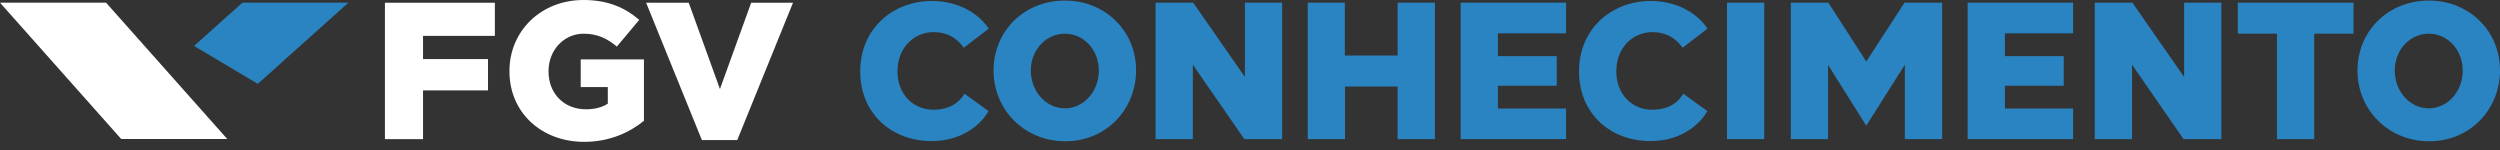 <svg width="300" height="18" viewBox="0 0 300 18" fill="none" xmlns="http://www.w3.org/2000/svg">
<rect x="0" y="0" width="300" height="18" fill="#333333" stroke="none"/>
<path fill-rule="evenodd" clip-rule="evenodd" d="M61.134 8.557V8.509C61.134 3.742 64.903 0 70.015 0C72.913 0 74.964 0.888 76.709 2.384L74.022 5.587C72.843 4.606 71.664 4.045 70.04 4.045C67.659 4.045 65.822 6.032 65.822 8.535V8.581C65.822 11.222 67.683 13.114 70.299 13.114C71.405 13.114 72.254 12.881 72.937 12.438V10.45H69.686V7.131H77.273V14.494C75.529 15.921 73.102 17.021 70.109 17.021C64.973 17.021 61.134 13.514 61.134 8.557ZM46.191 0.327H59.385V4.303H50.763V7.085H58.561V10.848H50.763V16.694H46.191V0.327ZM82.648 0.327H77.535L84.227 16.81H88.469L95.161 0.327H90.141L86.394 10.684L82.648 0.327Z" fill="#FFFFFF"/>
<path d="M0 0.321L14.544 16.68H27.27L12.726 0.321H0Z" fill="#FFFFFF"/>
<path d="M30.938 10.061L41.811 0.322H29.087L23.287 5.514L30.938 10.061Z" fill="#2A84C2"/>
<path fill-rule="evenodd" clip-rule="evenodd" d="M119.226 8.464C119.226 3.739 122.89 0.068 127.789 0.068C132.689 0.068 136.352 3.786 136.33 8.464C136.307 13.211 132.666 16.977 127.789 16.953C122.89 16.93 119.226 13.141 119.226 8.464ZM123.699 8.464C123.699 10.966 125.519 13.001 127.789 13.001C130.037 13.001 131.857 10.989 131.857 8.464C131.857 5.961 130.037 4.043 127.789 4.043C125.519 4.043 123.699 5.985 123.699 8.464ZM291.459 0.068C286.56 0.068 282.896 3.739 282.896 8.464C282.896 13.141 286.56 16.93 291.459 16.953C296.336 16.977 299.977 13.211 300 8.464C300.022 3.786 296.359 0.068 291.459 0.068ZM291.459 13.001C289.189 13.001 287.369 10.966 287.369 8.464C287.369 5.985 289.189 4.043 291.459 4.043C293.707 4.043 295.527 5.961 295.527 8.464C295.527 10.989 293.707 13.001 291.459 13.001ZM268.534 0.324V4.043H273.231V16.695H277.704V4.043H282.423V0.324H268.534ZM251.373 0.324H255.891L262.094 9.235V0.324H266.566V16.695H262.026L255.846 7.761V16.695H251.373V0.324ZM248.773 0.324H236.119V16.695H248.773V13.024H240.592V10.287H247.649V6.732H240.592V3.996H248.773V0.324ZM214.895 16.695V0.324H219.412L223.952 7.387L228.537 0.324H233.055V16.695H228.582V7.761L223.952 15.082L219.367 7.785V16.695H214.895ZM211.71 16.695V0.324H207.238V16.695H211.71ZM198.046 16.93C193.349 16.93 189.483 13.726 189.483 8.558C189.483 3.459 193.394 0.138 198.046 0.115C201.395 0.115 203.755 1.705 204.901 3.436L201.912 5.728C201.26 4.816 200.204 3.857 198.271 3.857C195.956 3.857 193.956 5.704 193.956 8.558C193.956 11.387 195.911 13.165 198.249 13.165C200.519 13.165 201.485 12.066 202.002 11.247L204.879 13.329C204.047 14.849 201.8 16.93 198.046 16.93ZM187.931 0.324H175.278V16.695H187.931V13.024H179.75V10.287H186.807V6.732H179.75V3.996H187.931V0.324ZM156.929 0.324H161.379V6.662H167.717V0.324H172.19V16.695H167.717V10.381H161.402V16.695H156.929V0.324ZM143.185 0.324H138.667V16.695H143.14V7.761L149.321 16.695H153.861V0.324H149.388V9.235L143.185 0.324ZM103.226 8.558C103.226 13.726 107.092 16.93 111.789 16.93C115.542 16.93 117.79 14.849 118.621 13.329L115.745 11.247C115.228 12.066 114.261 13.165 111.991 13.165C109.654 13.165 107.698 11.387 107.698 8.558C107.698 5.704 109.699 3.857 112.014 3.857C113.947 3.857 115.003 4.816 115.655 5.728L118.644 3.436C117.498 1.705 115.138 0.115 111.789 0.115C107.137 0.138 103.226 3.459 103.226 8.558Z" fill="#2A84C2"/>
</svg>
